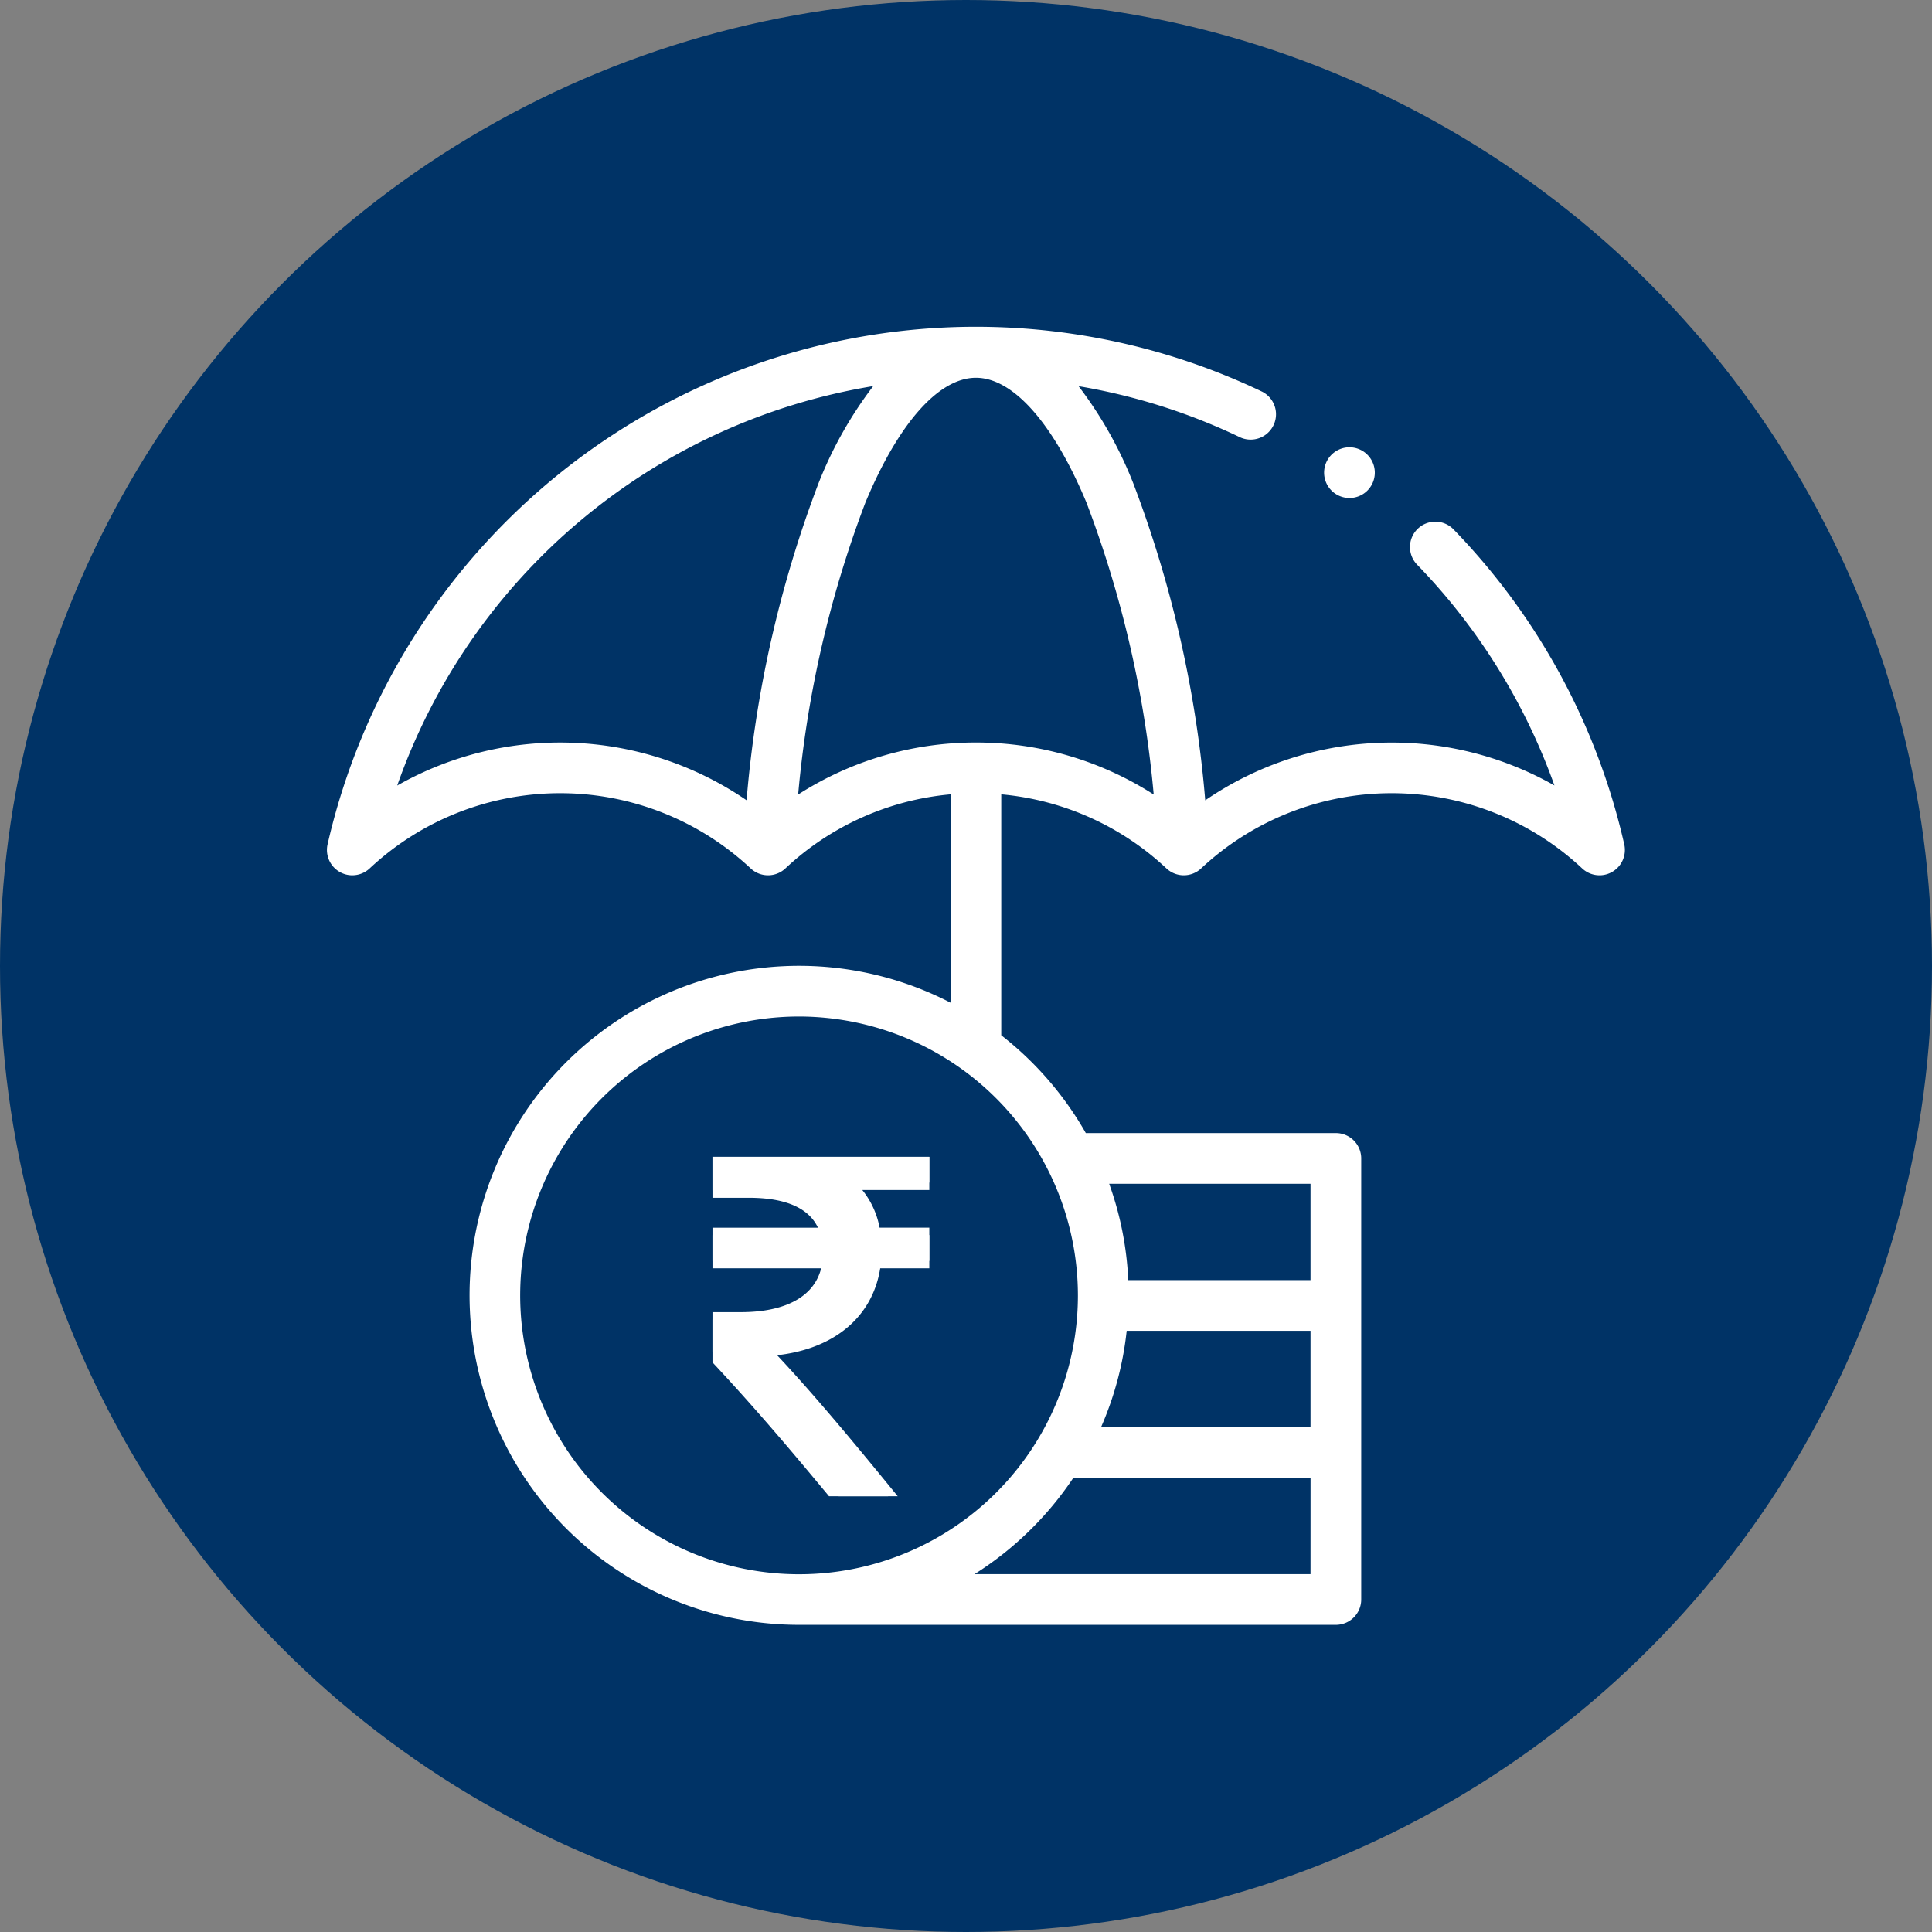 <svg xmlns="http://www.w3.org/2000/svg" xmlns:xlink="http://www.w3.org/1999/xlink" width="65" height="65" viewBox="0 0 65 65">
  <rect x="0" y="0" width="65" height="65" fill="#808080" stroke="none"/>
  <defs>
    <clipPath id="clip-path">
      <rect id="Rectangle_15178" data-name="Rectangle 15178" width="7.295" height="11.418" fill="#fff" stroke="#fff" stroke-width="0.5"/>
    </clipPath>
  </defs>
  <g id="Group_16243" data-name="Group 16243" transform="translate(-746 -325)">
    <circle id="Ellipse_30" data-name="Ellipse 30" cx="32.5" cy="32.5" r="32.5" transform="translate(746 325)" fill="#036"/>
    <g id="Group_16228" data-name="Group 16228" transform="translate(-124 127)">
      <g id="XMLID_49_" transform="translate(881 209)">
        <g id="XMLID_50_" transform="translate(0)">
          <path id="XMLID_69_" d="M394.173,49.186a.853.853,0,1,0-.6-.25A.859.859,0,0,0,394.173,49.186Z" transform="translate(-359.775 -43.431)" fill="#fff"/>
          <path id="XMLID_72_" d="M43.646,17.407A22.323,22.323,0,0,0,37.913,6.821a.853.853,0,1,0-1.226,1.186,20.657,20.657,0,0,1,4.61,7.419,11.1,11.1,0,0,0-11.748.5,39.082,39.082,0,0,0-2.423-10.67,13.571,13.571,0,0,0-1.838-3.263,20.41,20.41,0,0,1,5.44,1.723.853.853,0,0,0,.735-1.539A22.34,22.34,0,0,0,7.78,4.967,22.451,22.451,0,0,0,.021,17.407a.853.853,0,0,0,1.415.811,9.382,9.382,0,0,1,12.821,0,.853.853,0,0,0,1.166,0,9.346,9.346,0,0,1,5.558-2.493v7.01a11.086,11.086,0,1,0-5.1,20.931H33.944a.853.853,0,0,0,.853-.853V27.974a.853.853,0,0,0-.853-.853H25.531a11.17,11.17,0,0,0-2.845-3.291V15.725a9.346,9.346,0,0,1,5.558,2.493.853.853,0,0,0,1.166,0,9.382,9.382,0,0,1,12.821,0,.853.853,0,0,0,1.415-.811ZM33.091,41.961H21.786a11.176,11.176,0,0,0,3.325-3.241h7.981Zm-6.185-8.187h6.185v3.241H26.044a11,11,0,0,0,.862-3.241Zm6.185-4.947v3.241H26.959a11.016,11.016,0,0,0-.642-3.241Zm-7.826,3.753A9.382,9.382,0,1,1,15.884,23.2,9.392,9.392,0,0,1,25.265,32.579ZM14.118,15.924a11.1,11.1,0,0,0-11.754-.495A20.5,20.5,0,0,1,18.379,1.99,13.57,13.57,0,0,0,16.54,5.254,39.079,39.079,0,0,0,14.118,15.924Zm7.716-1.943a11.048,11.048,0,0,0-5.981,1.75,36.821,36.821,0,0,1,2.262-9.821c1.112-2.672,2.468-4.2,3.719-4.2s2.606,1.532,3.719,4.2a36.824,36.824,0,0,1,2.262,9.821A11.048,11.048,0,0,0,21.834,13.981Z" transform="translate(0)" fill="#fff"/>
        </g>
      </g>
      <g id="Group_16227" data-name="Group 16227" transform="translate(893.971 236.921)">
        <g id="Group_16197" data-name="Group 16197" transform="translate(0 0)" clip-path="url(#clip-path)">
          <path id="Path_38452" data-name="Path 38452" d="M7.295.866H4.436a2.6,2.6,0,0,1,.97,1.767H7.295V3.5H5.423C5.25,5.267,3.846,6.394,1.629,6.463c1.351,1.4,2.824,3.171,4.28,4.955H4.245C2.894,9.79,1.629,8.282,0,6.549V5.475H.953c1.871,0,2.876-.78,3-1.975H0V2.634H3.9c-.243-1-1.161-1.507-2.668-1.507H0V0H7.295Z" transform="translate(0 0)" fill="#fff" stroke="#fff" stroke-width="0.5"/>
        </g>
      </g>
    </g>
  </g>
</svg>
